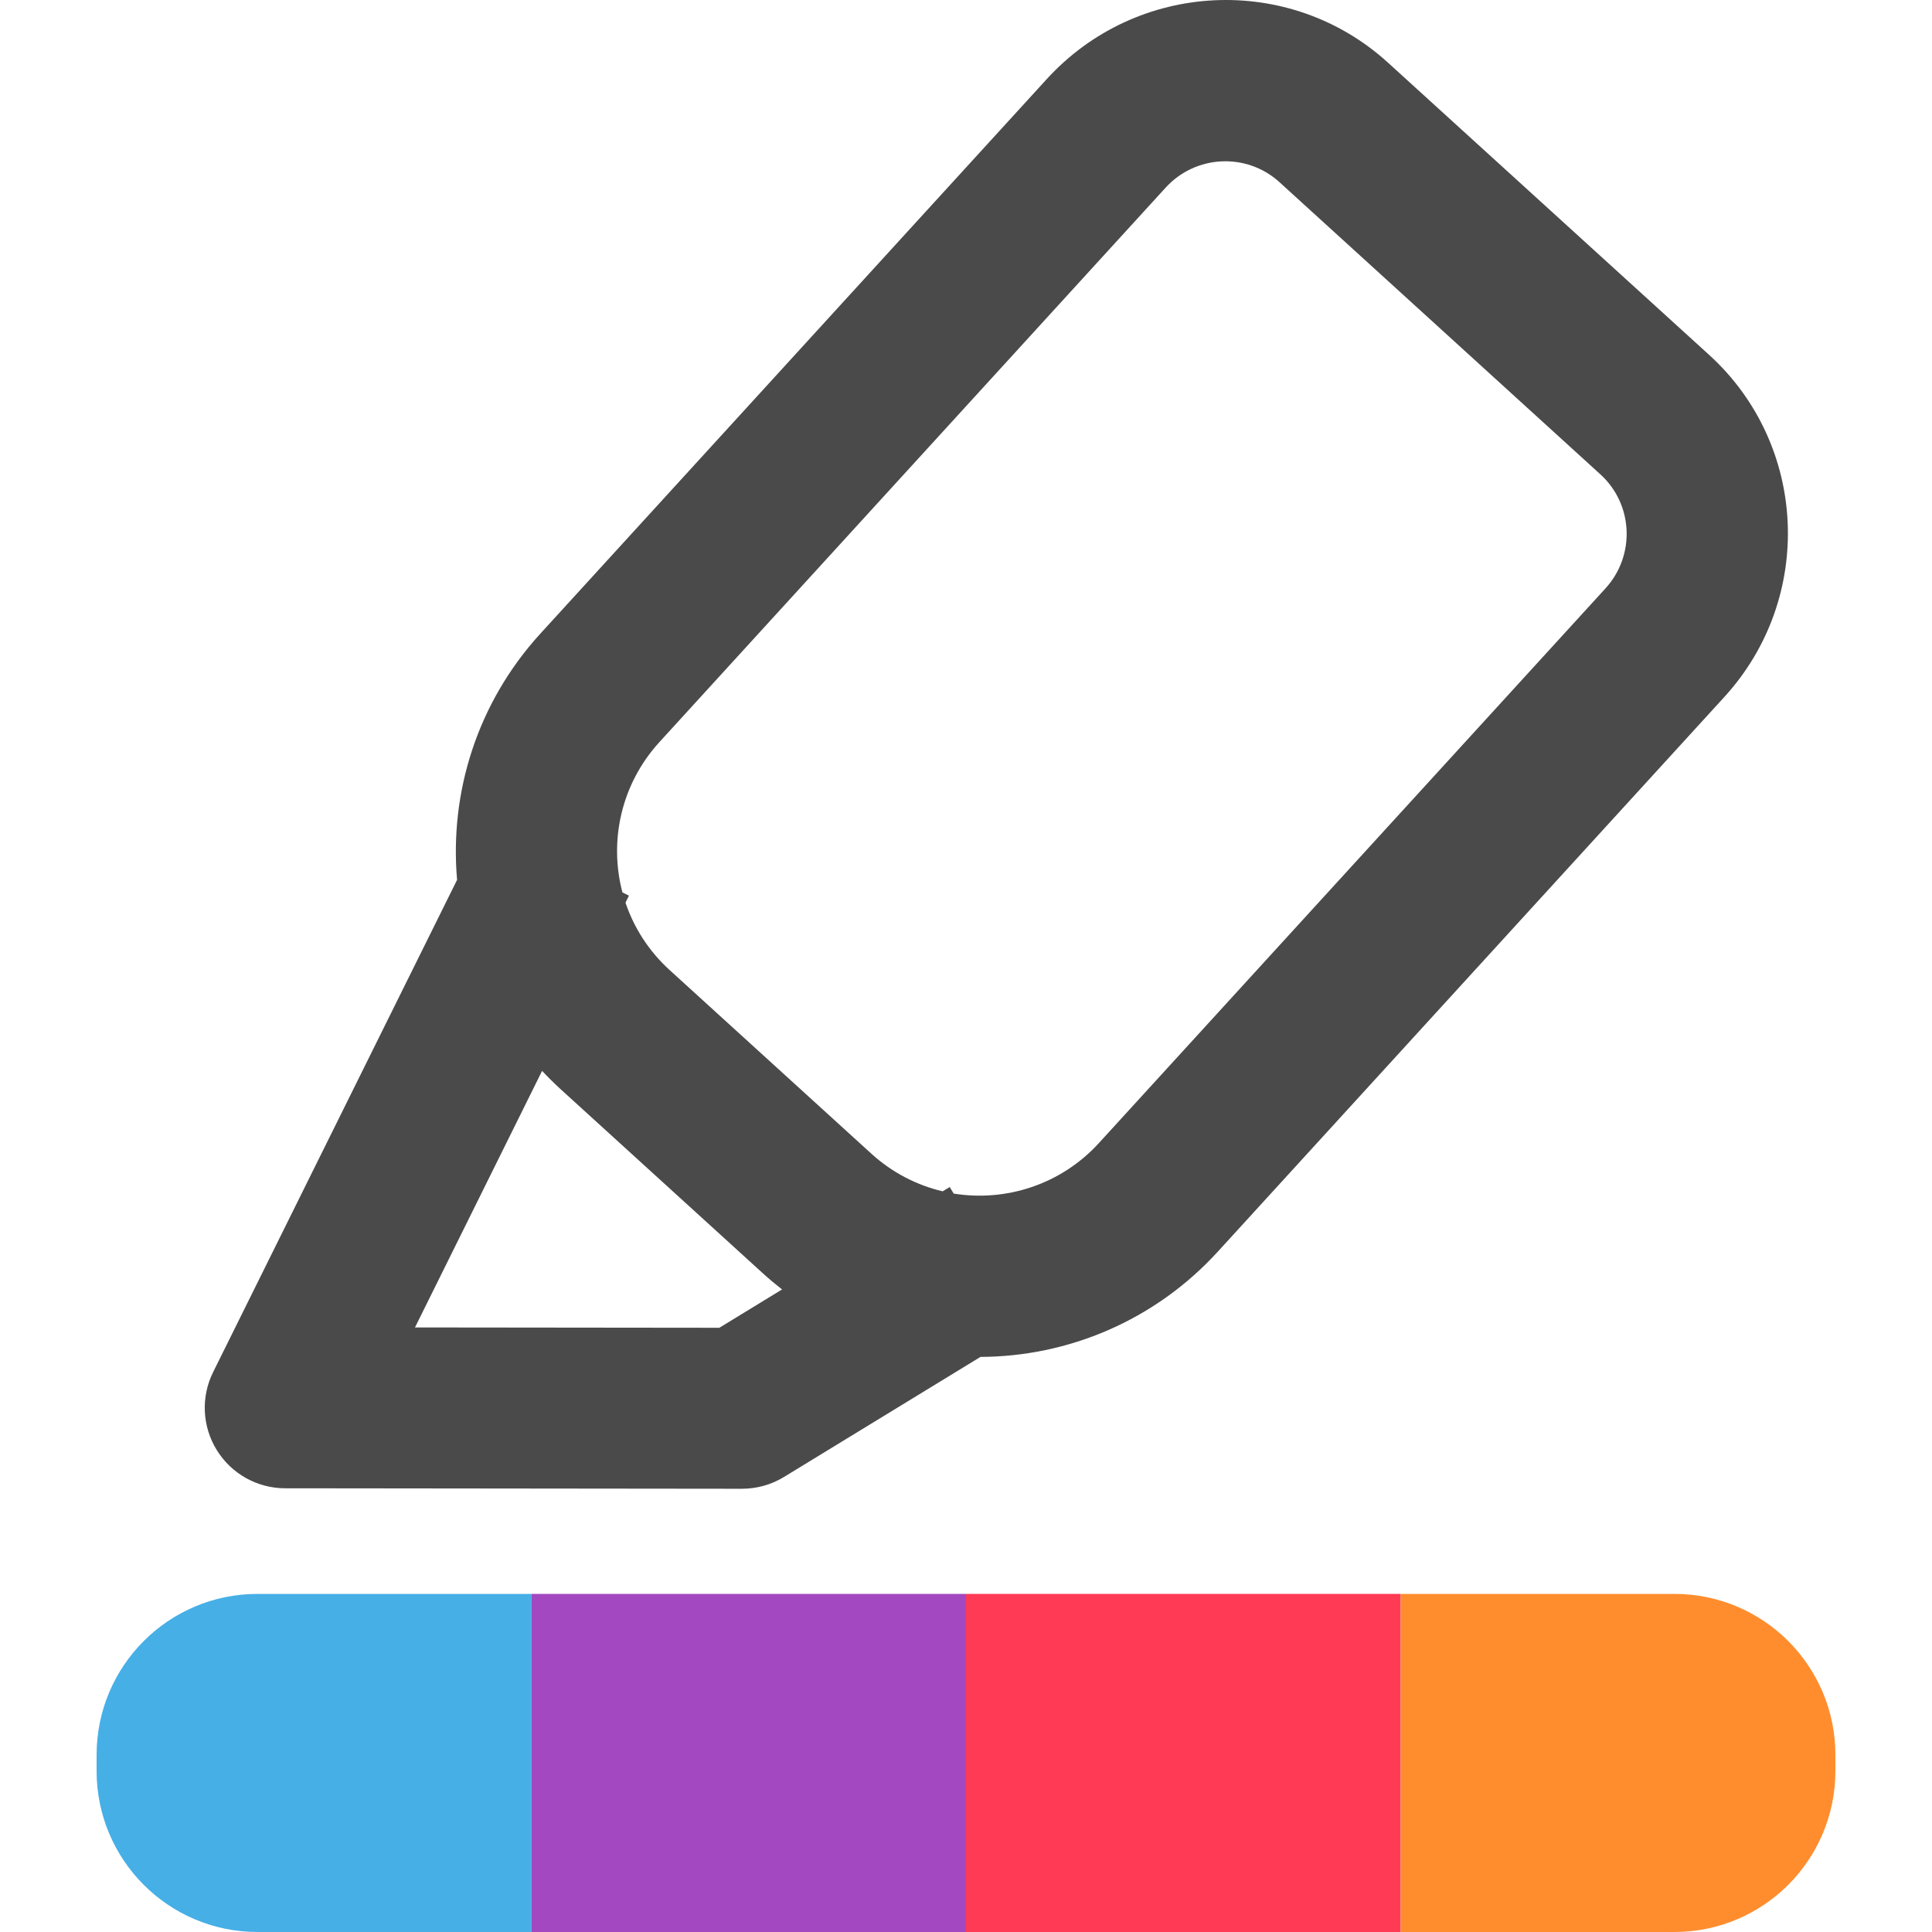 <svg width="24" height="24" viewBox="0 0 24 24" fill="none" xmlns="http://www.w3.org/2000/svg">
<path d="M1.2 21.8C1.2 20.695 2.095 19.8 3.2 19.8H6.6V24H3.2C2.095 24 1.2 23.105 1.2 22V21.8Z" fill="#46AFE6"/>
<rect x="6.6" y="19.8" width="5.4" height="4.2" fill="#A348C0"/>
<rect x="12" y="19.8" width="5.4" height="4.2" fill="#FF3A55"/>
<path d="M17.4 19.8H20.8C21.904 19.8 22.8 20.695 22.8 21.8V22C22.8 23.105 21.904 24 20.8 24H17.4V19.8Z" fill="#FF8D2E"/>
<path fill-rule="evenodd" clip-rule="evenodd" d="M17.244 0.78C16.019 -0.336 14.119 -0.243 13 0.986L6.71 7.874C5.923 8.738 5.584 9.852 5.678 10.93L2.648 17.044C2.494 17.354 2.511 17.721 2.694 18.015C2.876 18.309 3.197 18.488 3.543 18.488L9.216 18.494C9.4 18.494 9.581 18.444 9.738 18.348L12.18 16.856C13.264 16.852 14.345 16.409 15.134 15.542L21.424 8.654C22.543 7.425 22.457 5.524 21.232 4.409L17.244 0.78ZM11.847 14.827L11.798 14.746L11.71 14.799C11.391 14.724 11.086 14.569 10.826 14.333L8.318 12.05C8.058 11.813 7.875 11.524 7.77 11.213L7.813 11.126L7.732 11.086C7.564 10.45 7.713 9.744 8.19 9.22L14.479 2.332C14.852 1.922 15.486 1.892 15.894 2.263L19.881 5.893C20.289 6.264 20.318 6.898 19.945 7.308L13.655 14.195C13.181 14.717 12.494 14.932 11.847 14.827ZM6.734 13.303C6.808 13.382 6.886 13.459 6.967 13.533L9.475 15.816C9.553 15.887 9.633 15.954 9.715 16.018L8.936 16.494L5.155 16.49L6.734 13.303Z" fill="#4A4A4A"/>
</svg>
